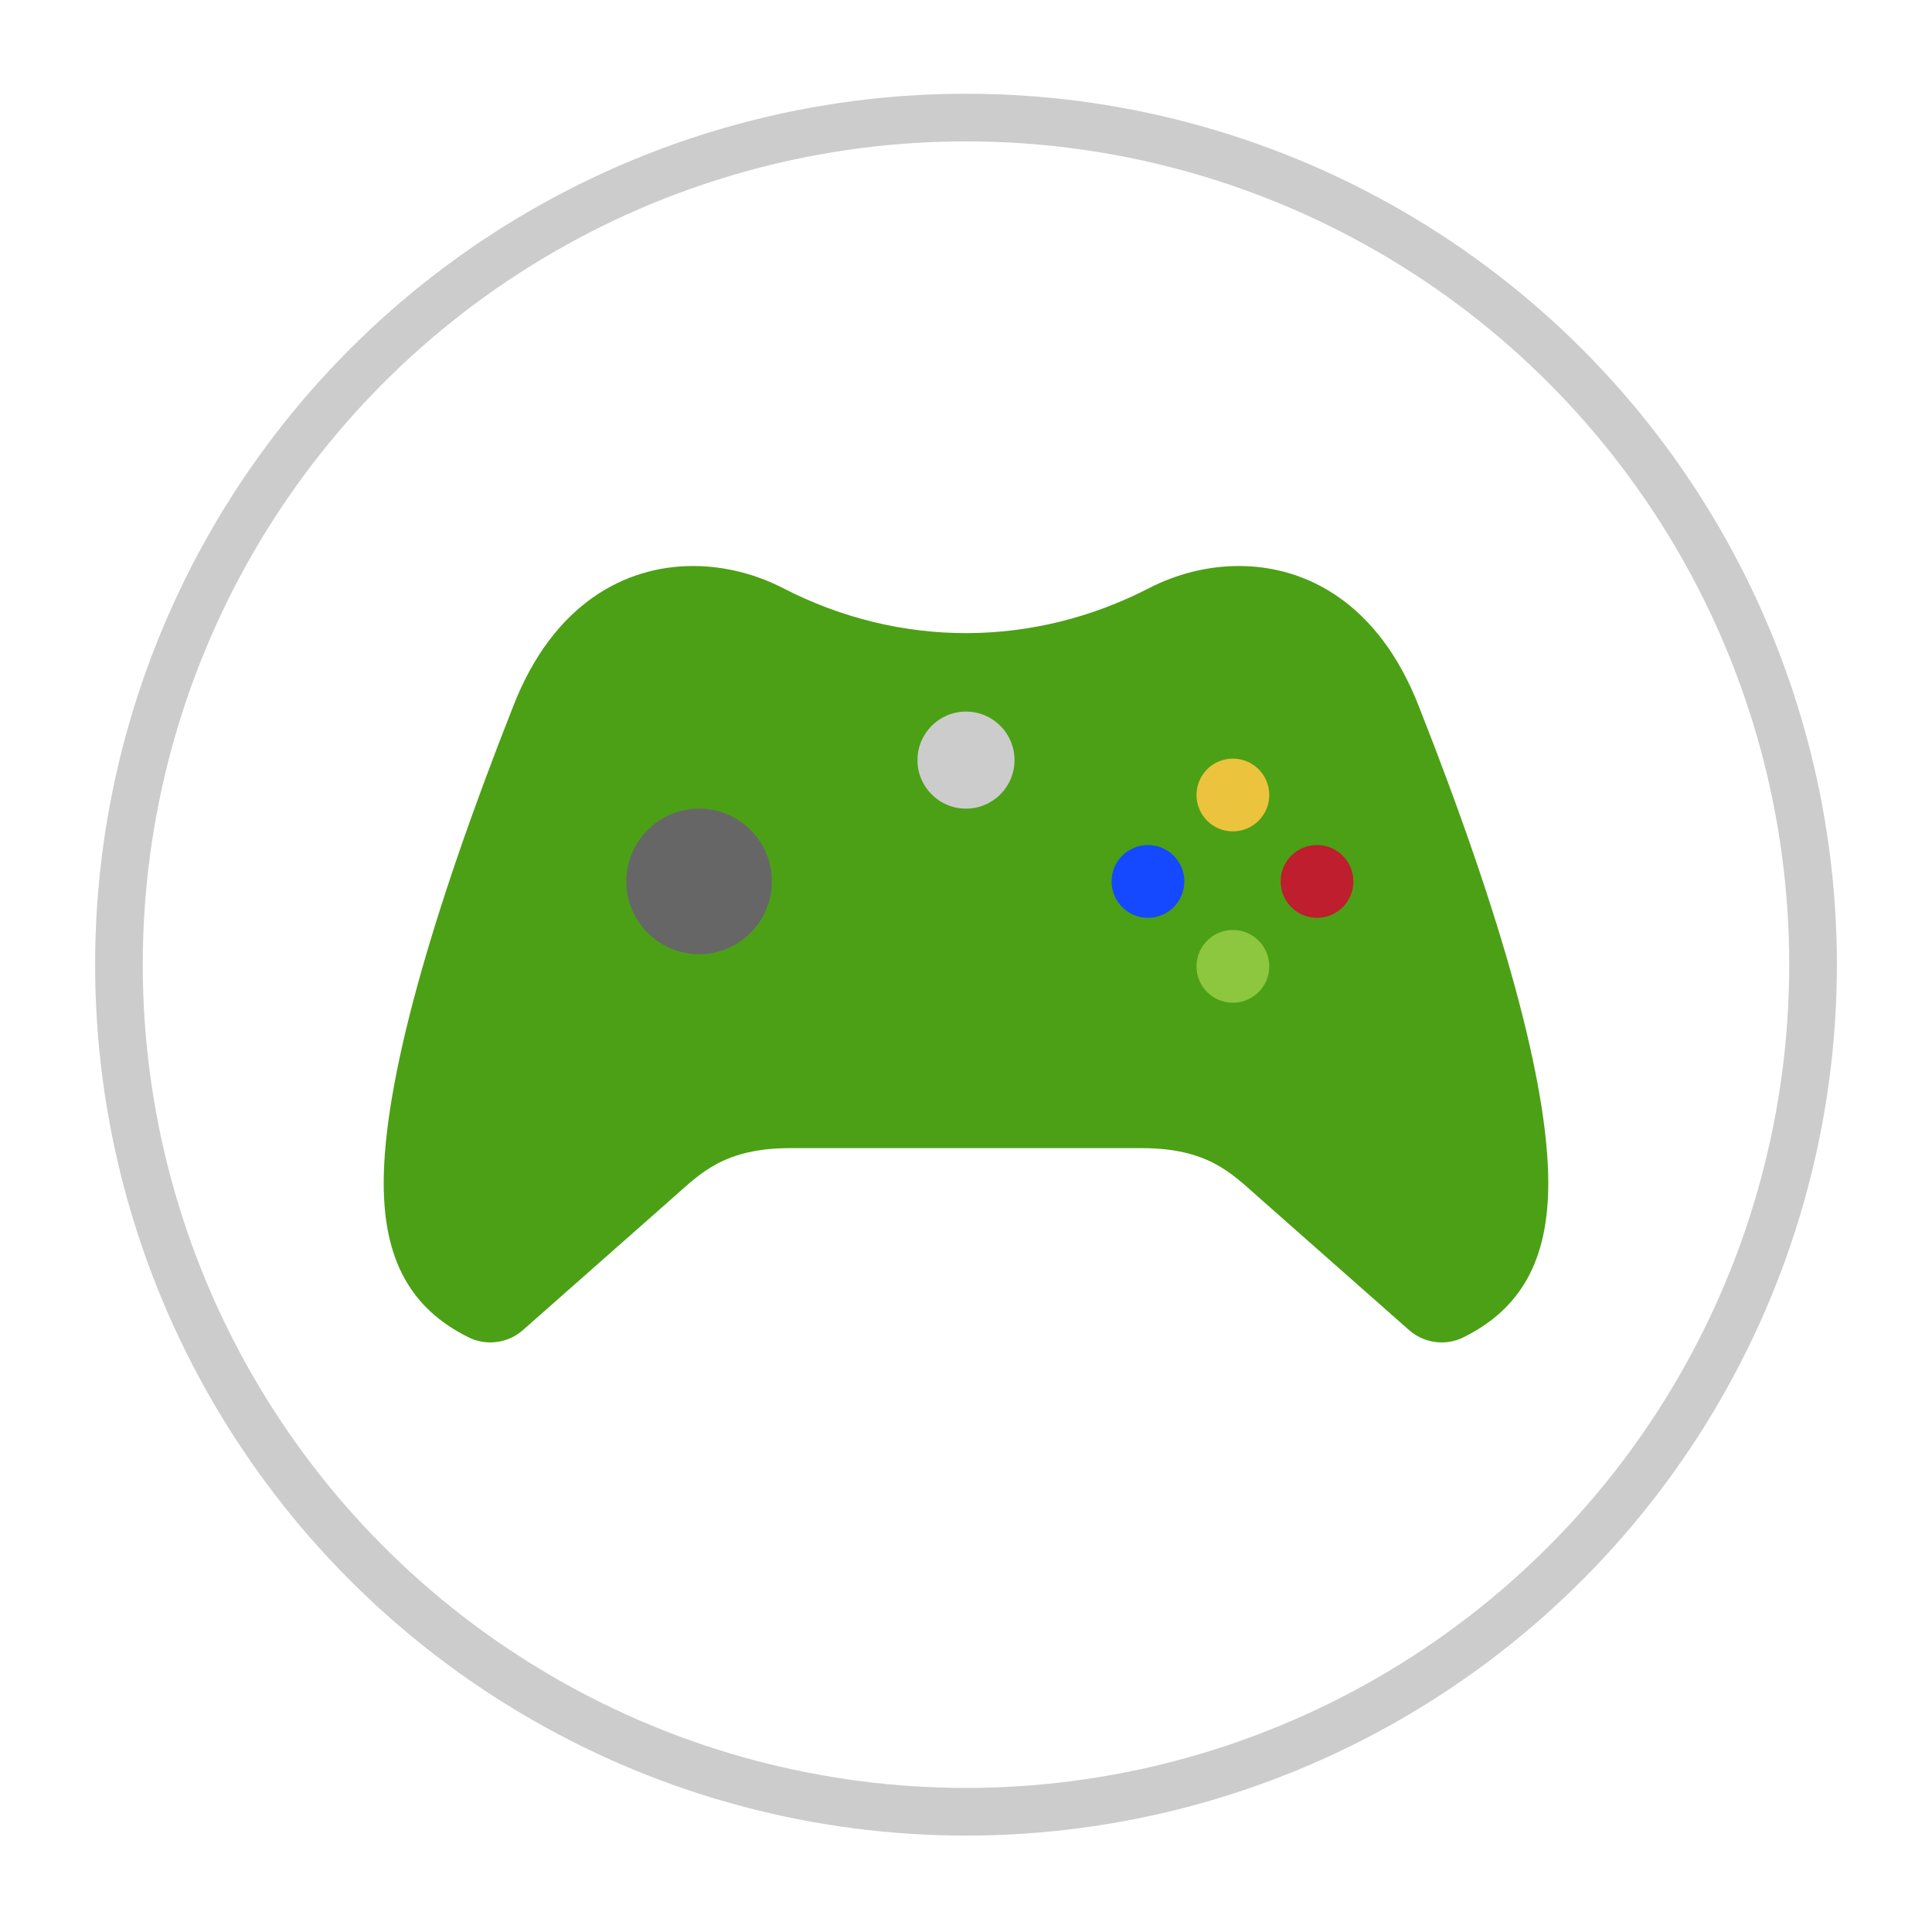 <?xml version="1.0" encoding="utf-8"?>
<!-- Generator: Adobe Illustrator 16.0.0, SVG Export Plug-In . SVG Version: 6.00 Build 0)  -->
<!DOCTYPE svg PUBLIC "-//W3C//DTD SVG 1.1//EN" "http://www.w3.org/Graphics/SVG/1.1/DTD/svg11.dtd">
<svg version="1.1" id="Layer_1" xmlns="http://www.w3.org/2000/svg" xmlns:xlink="http://www.w3.org/1999/xlink" x="0px" y="0px"
	 width="324.333px" height="323.867px" viewBox="0 0 324.333 323.867" enable-background="new 0 0 324.333 323.867"
	 xml:space="preserve">
<path fill="#4CA015" d="M259.916,198.596c0,12.931-4.563,21.105-14.248,25.896c-1.162,0.577-2.41,0.854-3.655,0.854
	c-1.974,0-3.927-0.709-5.478-2.076L211.21,200.91c-4.547-4.021-8.506-8.179-19.58-8.179h-58.918c-11.08,0-15.045,4.153-19.584,8.179
	L87.796,223.27c-1.533,1.367-3.496,2.076-5.477,2.076c-1.238,0-2.501-0.276-3.656-0.854c-9.688-4.791-14.248-12.97-14.248-25.891
	c0-16.797,7.697-44.481,21.838-80.292c6.697-16.967,18.672-23.296,30.099-23.296c5.345,0,10.573,1.384,15.097,3.714
	c19.744,10.174,42.113,9.963,61.451,0c4.504-2.33,9.732-3.714,15.078-3.714c11.428,0,23.41,6.33,30.105,23.296
	C252.218,154.111,259.916,181.801,259.916,198.596z"/>
<path fill="#CCCCCC" d="M170.312,127.596c0-4.497-3.643-8.146-8.146-8.146c-4.502,0-8.146,3.649-8.146,8.146
	s3.644,8.146,8.146,8.146C166.669,135.742,170.312,132.094,170.312,127.596z"/>
<path fill="#1549FF" d="M198.82,147.961c0-3.381-2.734-6.109-6.107-6.109s-6.108,2.729-6.108,6.109c0,3.38,2.735,6.109,6.108,6.109
	S198.82,151.343,198.82,147.961z"/>
<path fill="#8DC63F" d="M213.078,162.219c0-3.381-2.738-6.109-6.108-6.109c-3.373,0-6.109,2.729-6.109,6.109
	c0,3.378,2.736,6.108,6.109,6.108C210.339,168.326,213.078,165.598,213.078,162.219z"/>
<path fill="#ECC33D" d="M213.078,133.453c0-3.38-2.738-6.109-6.108-6.109c-3.373,0-6.109,2.729-6.109,6.109
	c0,3.381,2.736,6.109,6.109,6.109C210.339,139.563,213.078,136.825,213.078,133.453z"/>
<path fill="#BE1E2D" d="M227.201,147.961c0-3.381-2.736-6.109-6.109-6.109c-3.37,0-6.106,2.729-6.106,6.109
	c0,3.38,2.736,6.109,6.106,6.109C224.464,154.071,227.201,151.343,227.201,147.961z"/>
<g id="circle">
	<circle fill="none" stroke="#CCCCCC" stroke-width="8" stroke-miterlimit="10" cx="162.166" cy="161.933" r="142.2"/>
</g>
<path fill="#666666" d="M129.582,147.961c0,6.737-5.481,12.219-12.22,12.219c-6.735,0-12.219-5.482-12.219-12.219
	c0-6.736,5.483-12.219,12.219-12.219C124.1,135.742,129.582,141.225,129.582,147.961z"/>
</svg>
